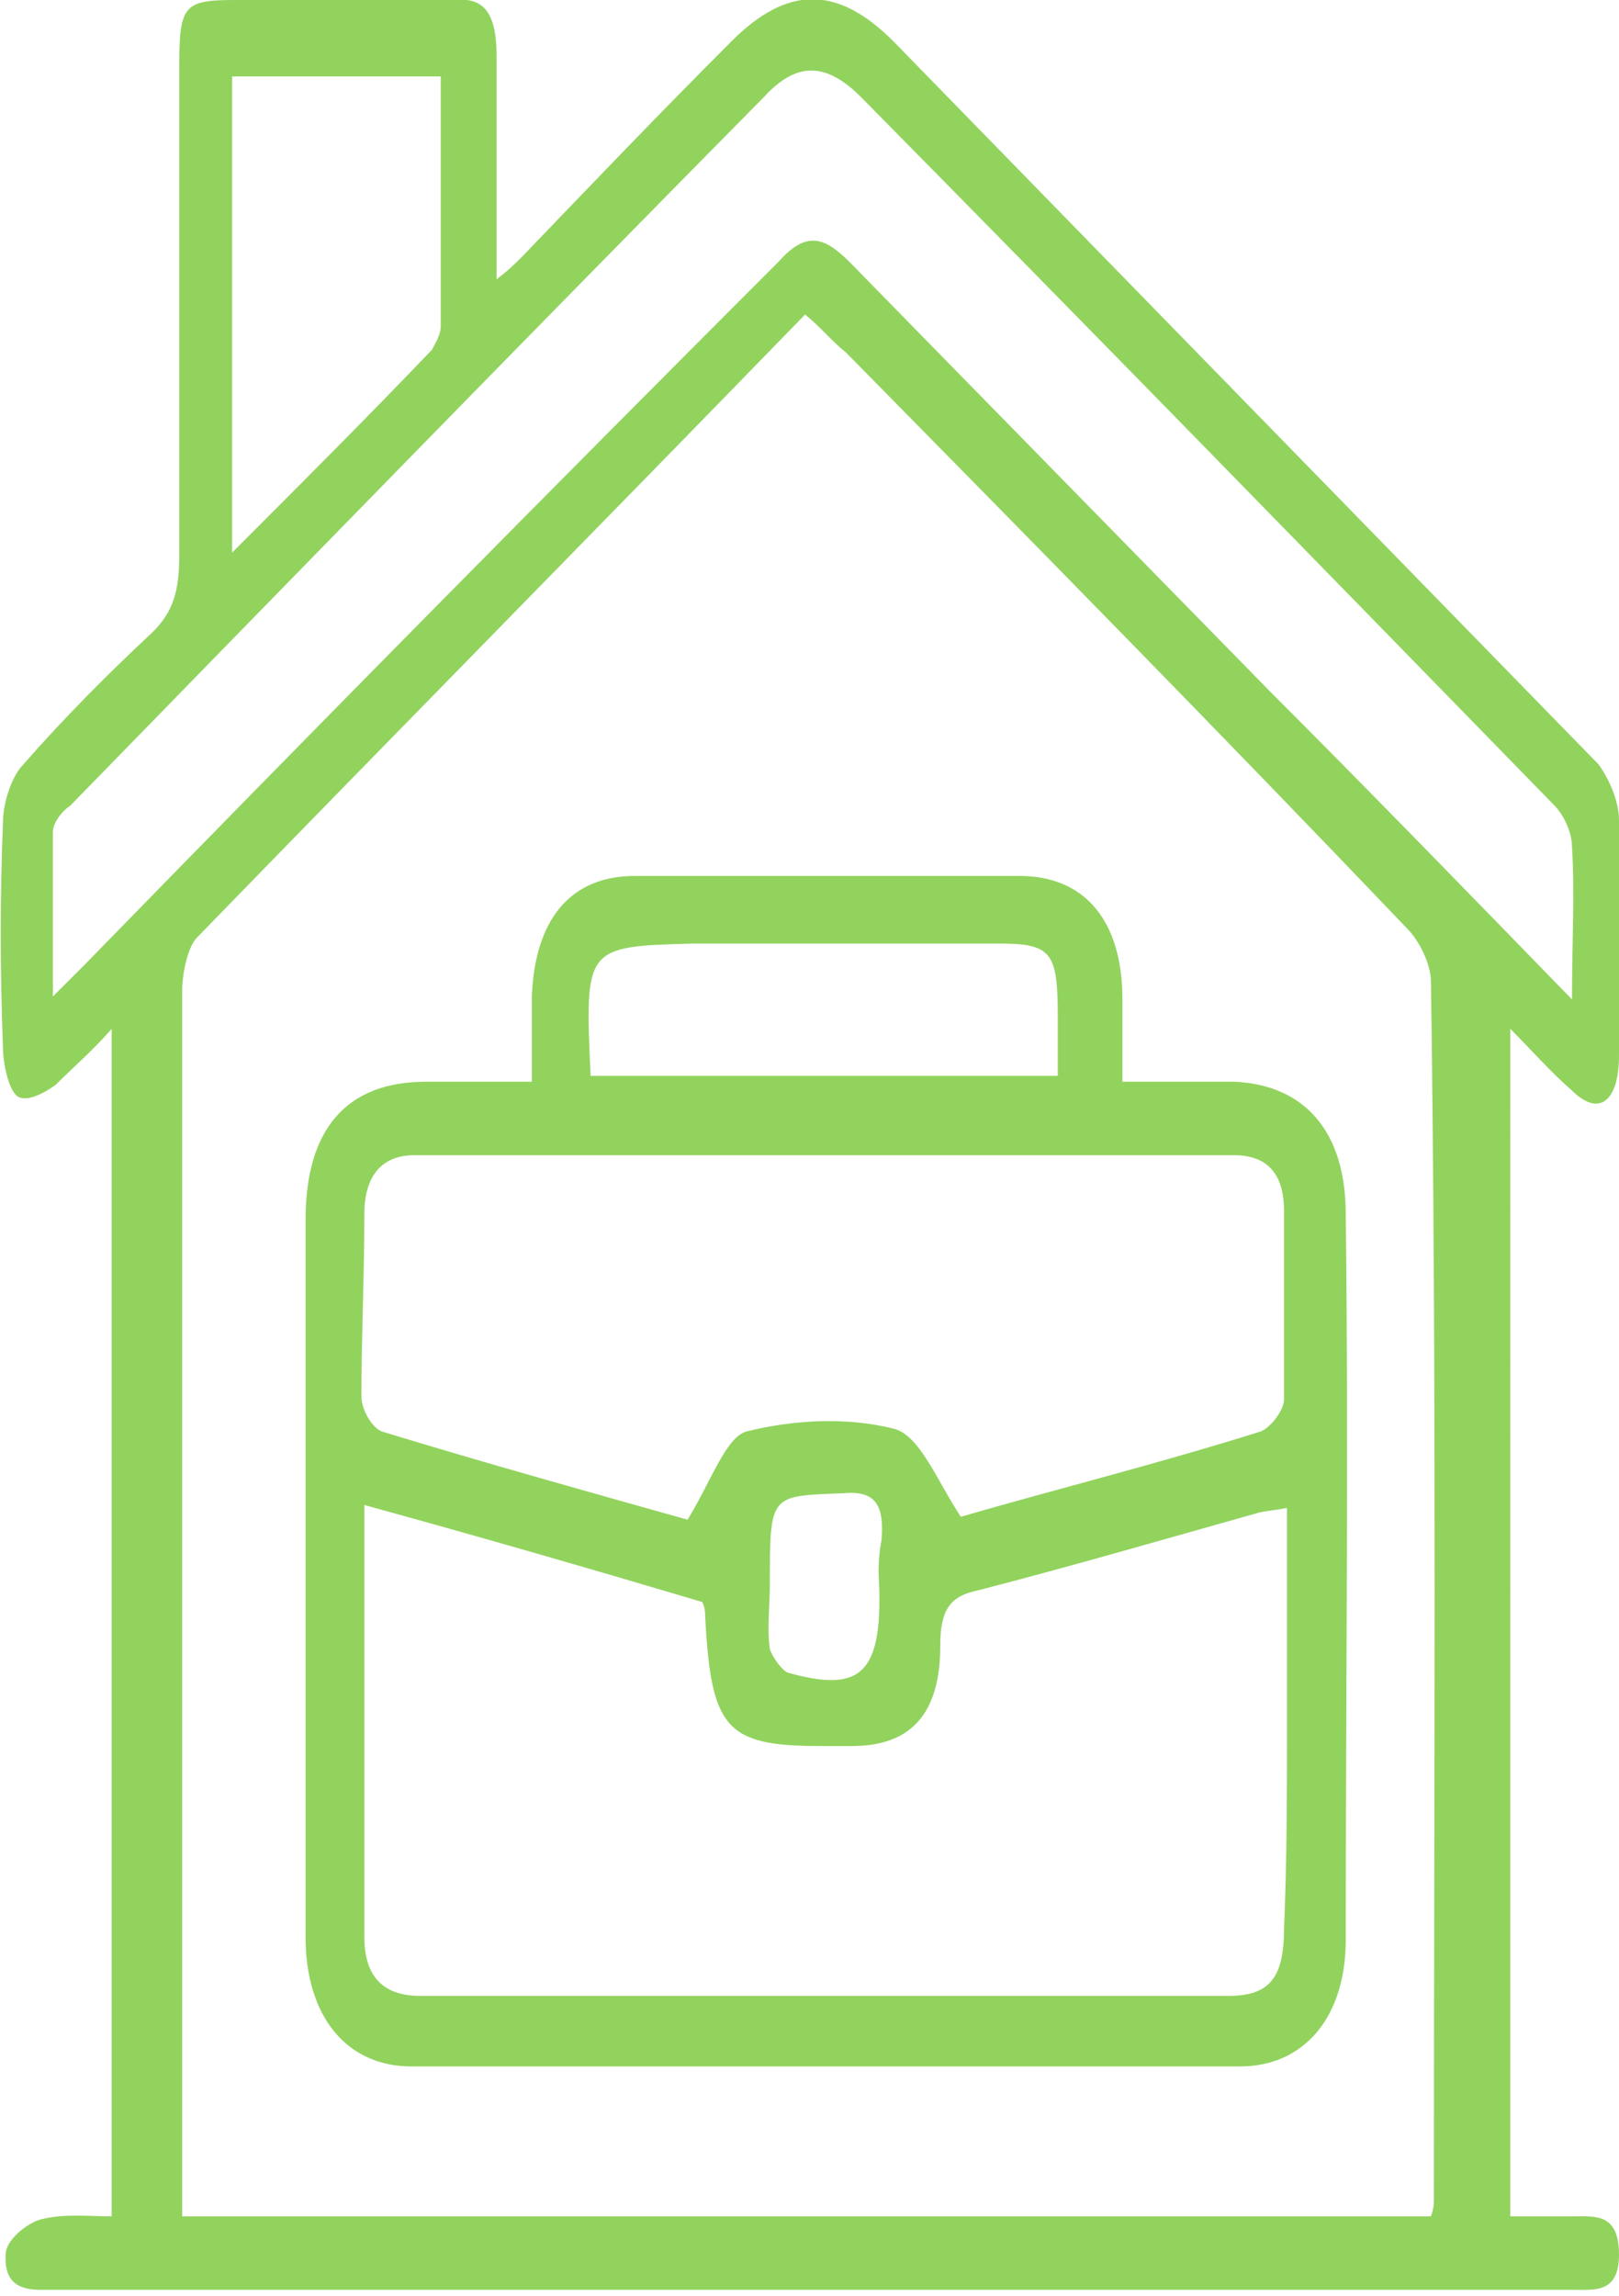<?xml version="1.0" encoding="utf-8"?>
<!-- Generator: Adobe Illustrator 24.0.1, SVG Export Plug-In . SVG Version: 6.00 Build 0)  -->
<svg version="1.1" id="Warstwa_1" xmlns="http://www.w3.org/2000/svg" xmlns:xlink="http://www.w3.org/1999/xlink" x="0px" y="0px"
	 viewBox="0 0 55.1 78.1" style="enable-background:new 0 0 55.1 78.1;" xml:space="preserve">
<style type="text/css">
	.st0{fill:#92D35E;}
</style>
<g>
	<path class="st0" d="M53.5,37.1c0.9,0.9,1.6,0.4,1.6-1.2c0-2.7,0.1-5.4,0-8c0-0.7-0.4-1.5-0.7-1.9c-8-8.2-16-16.4-24-24.6
		c-1.9-1.9-3.6-1.9-5.5,0c-2.4,2.4-4.7,4.8-7.1,7.3c-0.3,0.3-0.5,0.5-0.9,0.8c0-2.7,0-5.1,0-7.6c0-1.4-0.4-2-1.4-1.9
		c-2.5,0-5,0-7.5,0C6.2,0,6.1,0.2,6.1,2.4c0,5.5,0,11,0,16.5c0,1.2-0.2,1.9-0.9,2.6c-1.5,1.4-3,2.9-4.4,4.5c-0.4,0.4-0.7,1.3-0.7,2
		c-0.1,2.5-0.1,5,0,7.6c0,0.6,0.2,1.5,0.5,1.7c0.3,0.2,0.9-0.1,1.3-0.4c0.6-0.6,1.3-1.2,1.9-1.9v40.4c-0.8,0-1.6-0.1-2.4,0.1
		c-0.4,0.1-1.1,0.6-1.2,1.1c-0.1,1.1,0.5,1.3,1.2,1.3c1.4,0,2.8,0,4.2,0c16,0,32,0,48,0c0.7,0,1.5,0.1,1.5-1.2
		c0-1.4-0.8-1.3-1.5-1.3c-0.7,0-1.5,0-2.2,0V35C52.1,35.7,52.8,36.5,53.5,37.1z M7.9,2.6c2.3,0,4.6,0,7.1,0c0,2.9,0,5.7,0,8.5
		c0,0.3-0.2,0.6-0.3,0.8c-2.2,2.3-4.4,4.5-6.8,6.9C7.9,13.2,7.9,8,7.9,2.6z M2.9,32.8c-0.3,0.3-0.6,0.6-1.1,1.1c0-2.1,0-3.8,0-5.6
		c0-0.3,0.3-0.7,0.6-0.9c7.8-8,15.7-16.1,23.6-24.1c1.1-1.2,2.1-1.2,3.3,0c7.9,8,15.7,16,23.6,24.1c0.3,0.3,0.6,0.9,0.6,1.4
		c0.1,1.6,0,3.2,0,5.2c-3.6-3.7-6.9-7.1-10.3-10.5c-4.8-4.9-9.5-9.7-14.3-14.6c-0.9-0.9-1.5-1-2.4,0C18.6,16.8,10.7,24.8,2.9,32.8z
		 M48.8,74.8c0,0.2,0,0.3-0.1,0.6c-14.1,0-28.3,0-42.5,0c0-7.1,0-14.2,0-21.2c0-6.8,0-13.6,0-20.5c0-0.6,0.2-1.5,0.5-1.8
		c6.9-7.1,13.8-14.1,20.7-21.2c0.5,0.4,0.9,0.9,1.4,1.3c6.4,6.5,12.8,13,19.1,19.6c0.4,0.4,0.8,1.2,0.8,1.8
		C48.9,47.2,48.8,61,48.8,74.8z"/>
	<path class="st0" d="M42,36.8c-1.2,0-2.5,0-3.8,0c0-1.1,0-1.9,0-2.8c0-2.7-1.3-4.2-3.5-4.2c-4.4,0-8.7,0-13.1,0
		c-2.2,0-3.4,1.5-3.5,4.1c0,0.9,0,1.9,0,2.9c-1.3,0-2.4,0-3.6,0c-2.7,0-4.1,1.6-4.1,4.7c0,8.1,0,16.3,0,24.4c0,2.7,1.4,4.4,3.6,4.4
		c9.4,0,18.8,0,28.2,0c2.2,0,3.6-1.7,3.6-4.3c0-8.2,0.1-16.5,0-24.7C45.8,38.5,44.4,36.9,42,36.8z M23.6,32.1c3.5,0,7,0,10.4,0
		c1.8,0,2,0.3,2,2.5c0,0.6,0,1.3,0,2c-5.3,0-10.6,0-15.9,0C19.9,32.2,19.9,32.2,23.6,32.1z M12.4,41.3c0-1.3,0.6-2,1.7-2
		c9.3,0,18.6,0,27.9,0c1.1,0,1.7,0.6,1.7,1.9c0,2.1,0,4.3,0,6.4c0,0.4-0.5,1-0.8,1.1c-3.5,1.1-7.1,2-10.2,2.9
		c-0.8-1.2-1.4-2.8-2.3-3c-1.6-0.4-3.4-0.3-5,0.1c-0.7,0.2-1.2,1.7-2,3c-3.2-0.9-6.8-1.9-10.4-3c-0.3-0.1-0.7-0.7-0.7-1.2
		C12.3,45.5,12.4,43.4,12.4,41.3z M26.8,56.9c-0.2-0.1-0.5-0.5-0.6-0.8c-0.1-0.7,0-1.5,0-2.2c0-3.1,0-3,2.5-3.1
		c1.1-0.1,1.4,0.4,1.3,1.6c-0.1,0.5-0.1,1-0.1,1.1C30.1,57,29.3,57.6,26.8,56.9z M43.7,65.6c0,1.7-0.5,2.3-1.9,2.3
		c-9.2,0-18.3,0-27.5,0c-1.2,0-1.9-0.6-1.9-2c0-4.8,0-9.6,0-14.7c4,1.1,7.8,2.2,11.5,3.3c0.1,0.2,0.1,0.4,0.1,0.5
		c0.2,3.8,0.7,4.4,3.9,4.4c0.4,0,0.7,0,1.1,0c2,0,3-1.1,3-3.4c0-1.2,0.3-1.7,1.3-1.9c3.1-0.8,6.2-1.7,9.4-2.6
		c0.3-0.1,0.6-0.1,1.1-0.2c0,2.6,0,5,0,7.5C43.8,61,43.8,63.3,43.7,65.6z"/>
</g>
</svg>
